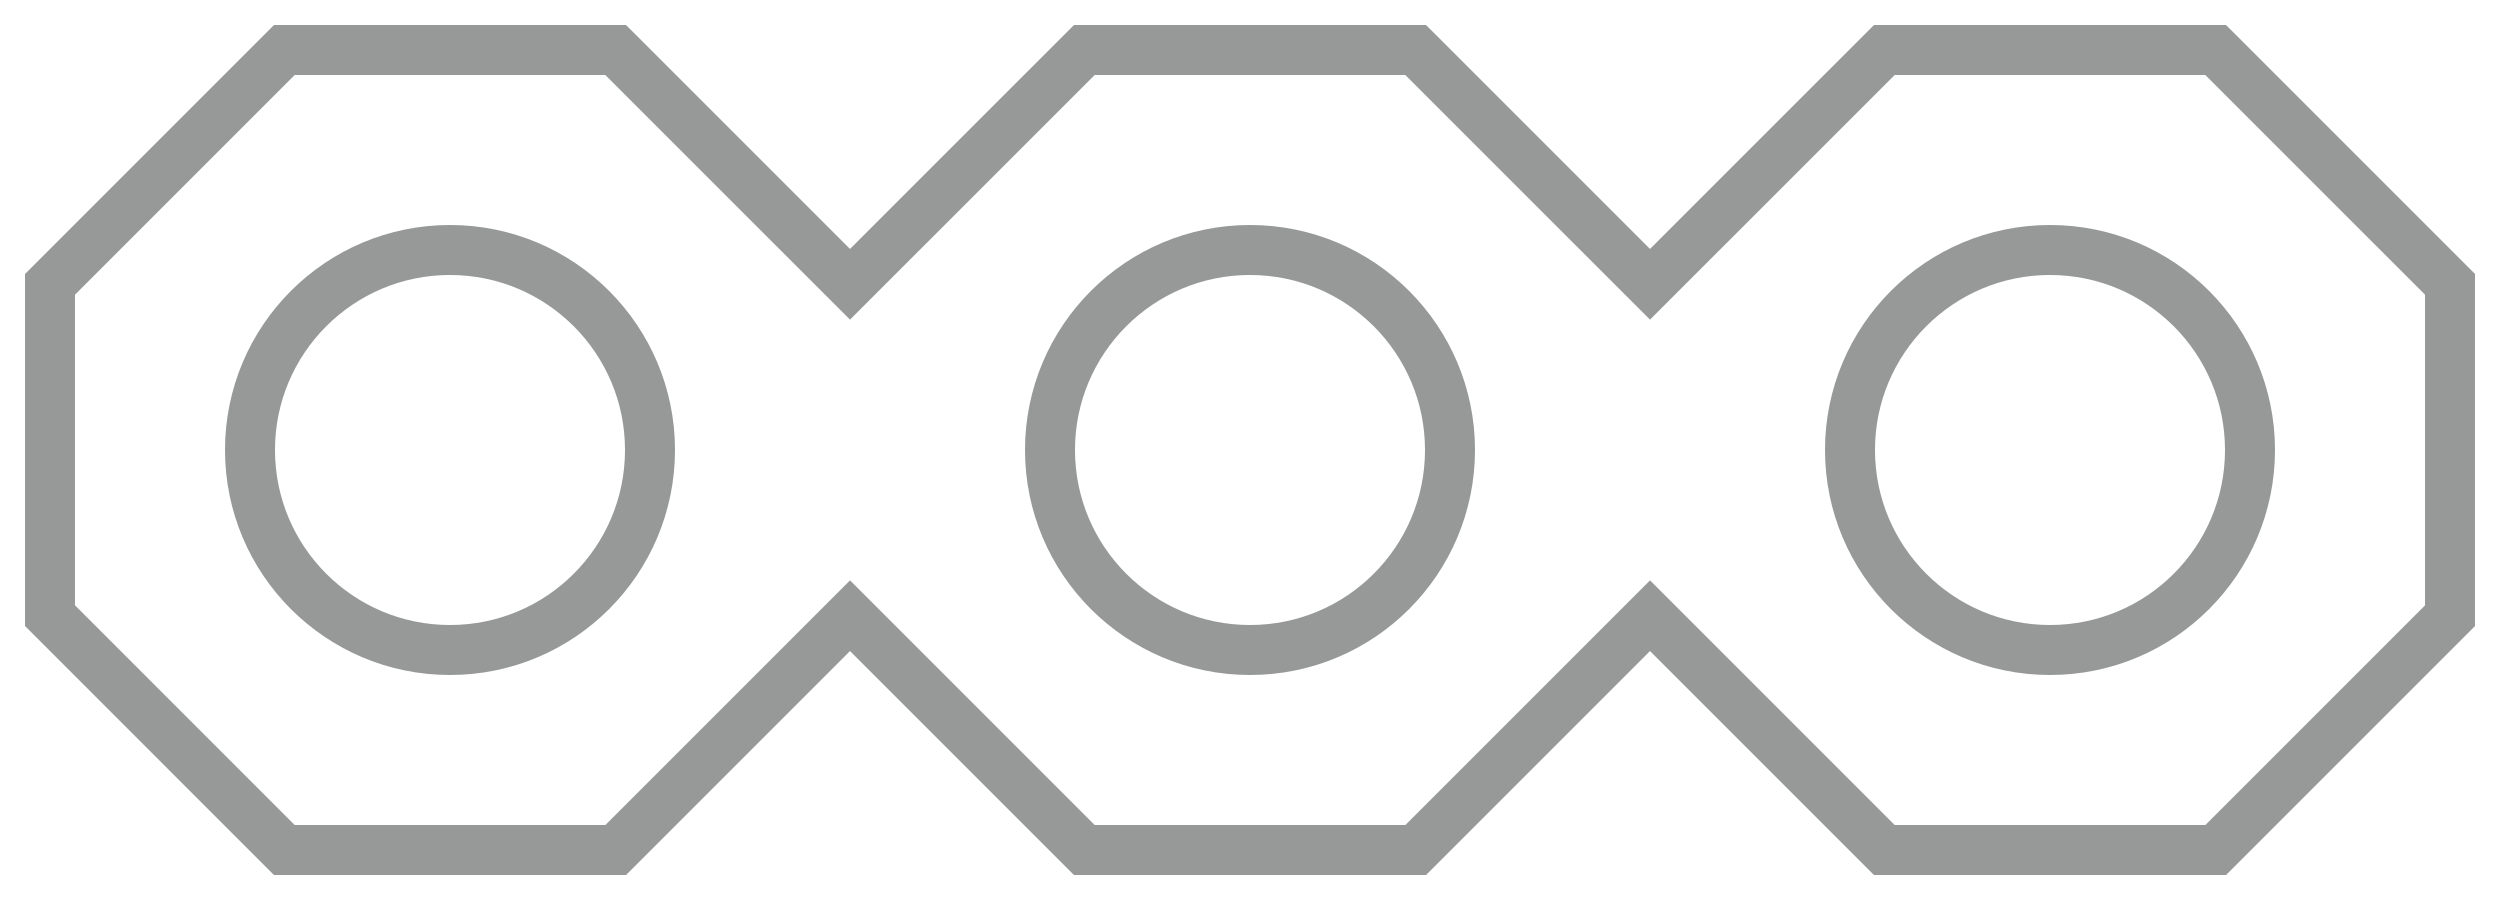 <?xml version="1.0" encoding="UTF-8"?>
<svg width="50px" height="18px" viewBox="0 0 50 18" version="1.1" xmlns="http://www.w3.org/2000/svg" xmlns:xlink="http://www.w3.org/1999/xlink">
    <title>18</title>
    <g id="页面-1" stroke="none" stroke-width="1" fill="none" fill-rule="evenodd" opacity="0.539">
        <g id="形状描摹" transform="translate(-1066, -284)" stroke="#3D4242">
            <g id="18" transform="translate(1067, 285)">
                <polygon id="路径" points="32 4.686 36.687 0 43.313 0 48 4.686 48 11.314 43.314 16 36.686 16 32 11.314 27.314 16 20.686 16 16 11.314 11.314 16 4.686 16 0 11.313 0 4.687 4.687 0 11.313 0 16 4.686 20.687 0 27.313 0"></polygon>
                <circle id="椭圆形" cx="8" cy="8" r="4"></circle>
                <circle id="椭圆形" cx="24" cy="8" r="4"></circle>
                <circle id="椭圆形" cx="40" cy="8" r="4"></circle>
            </g>
        </g>
    </g>
</svg>